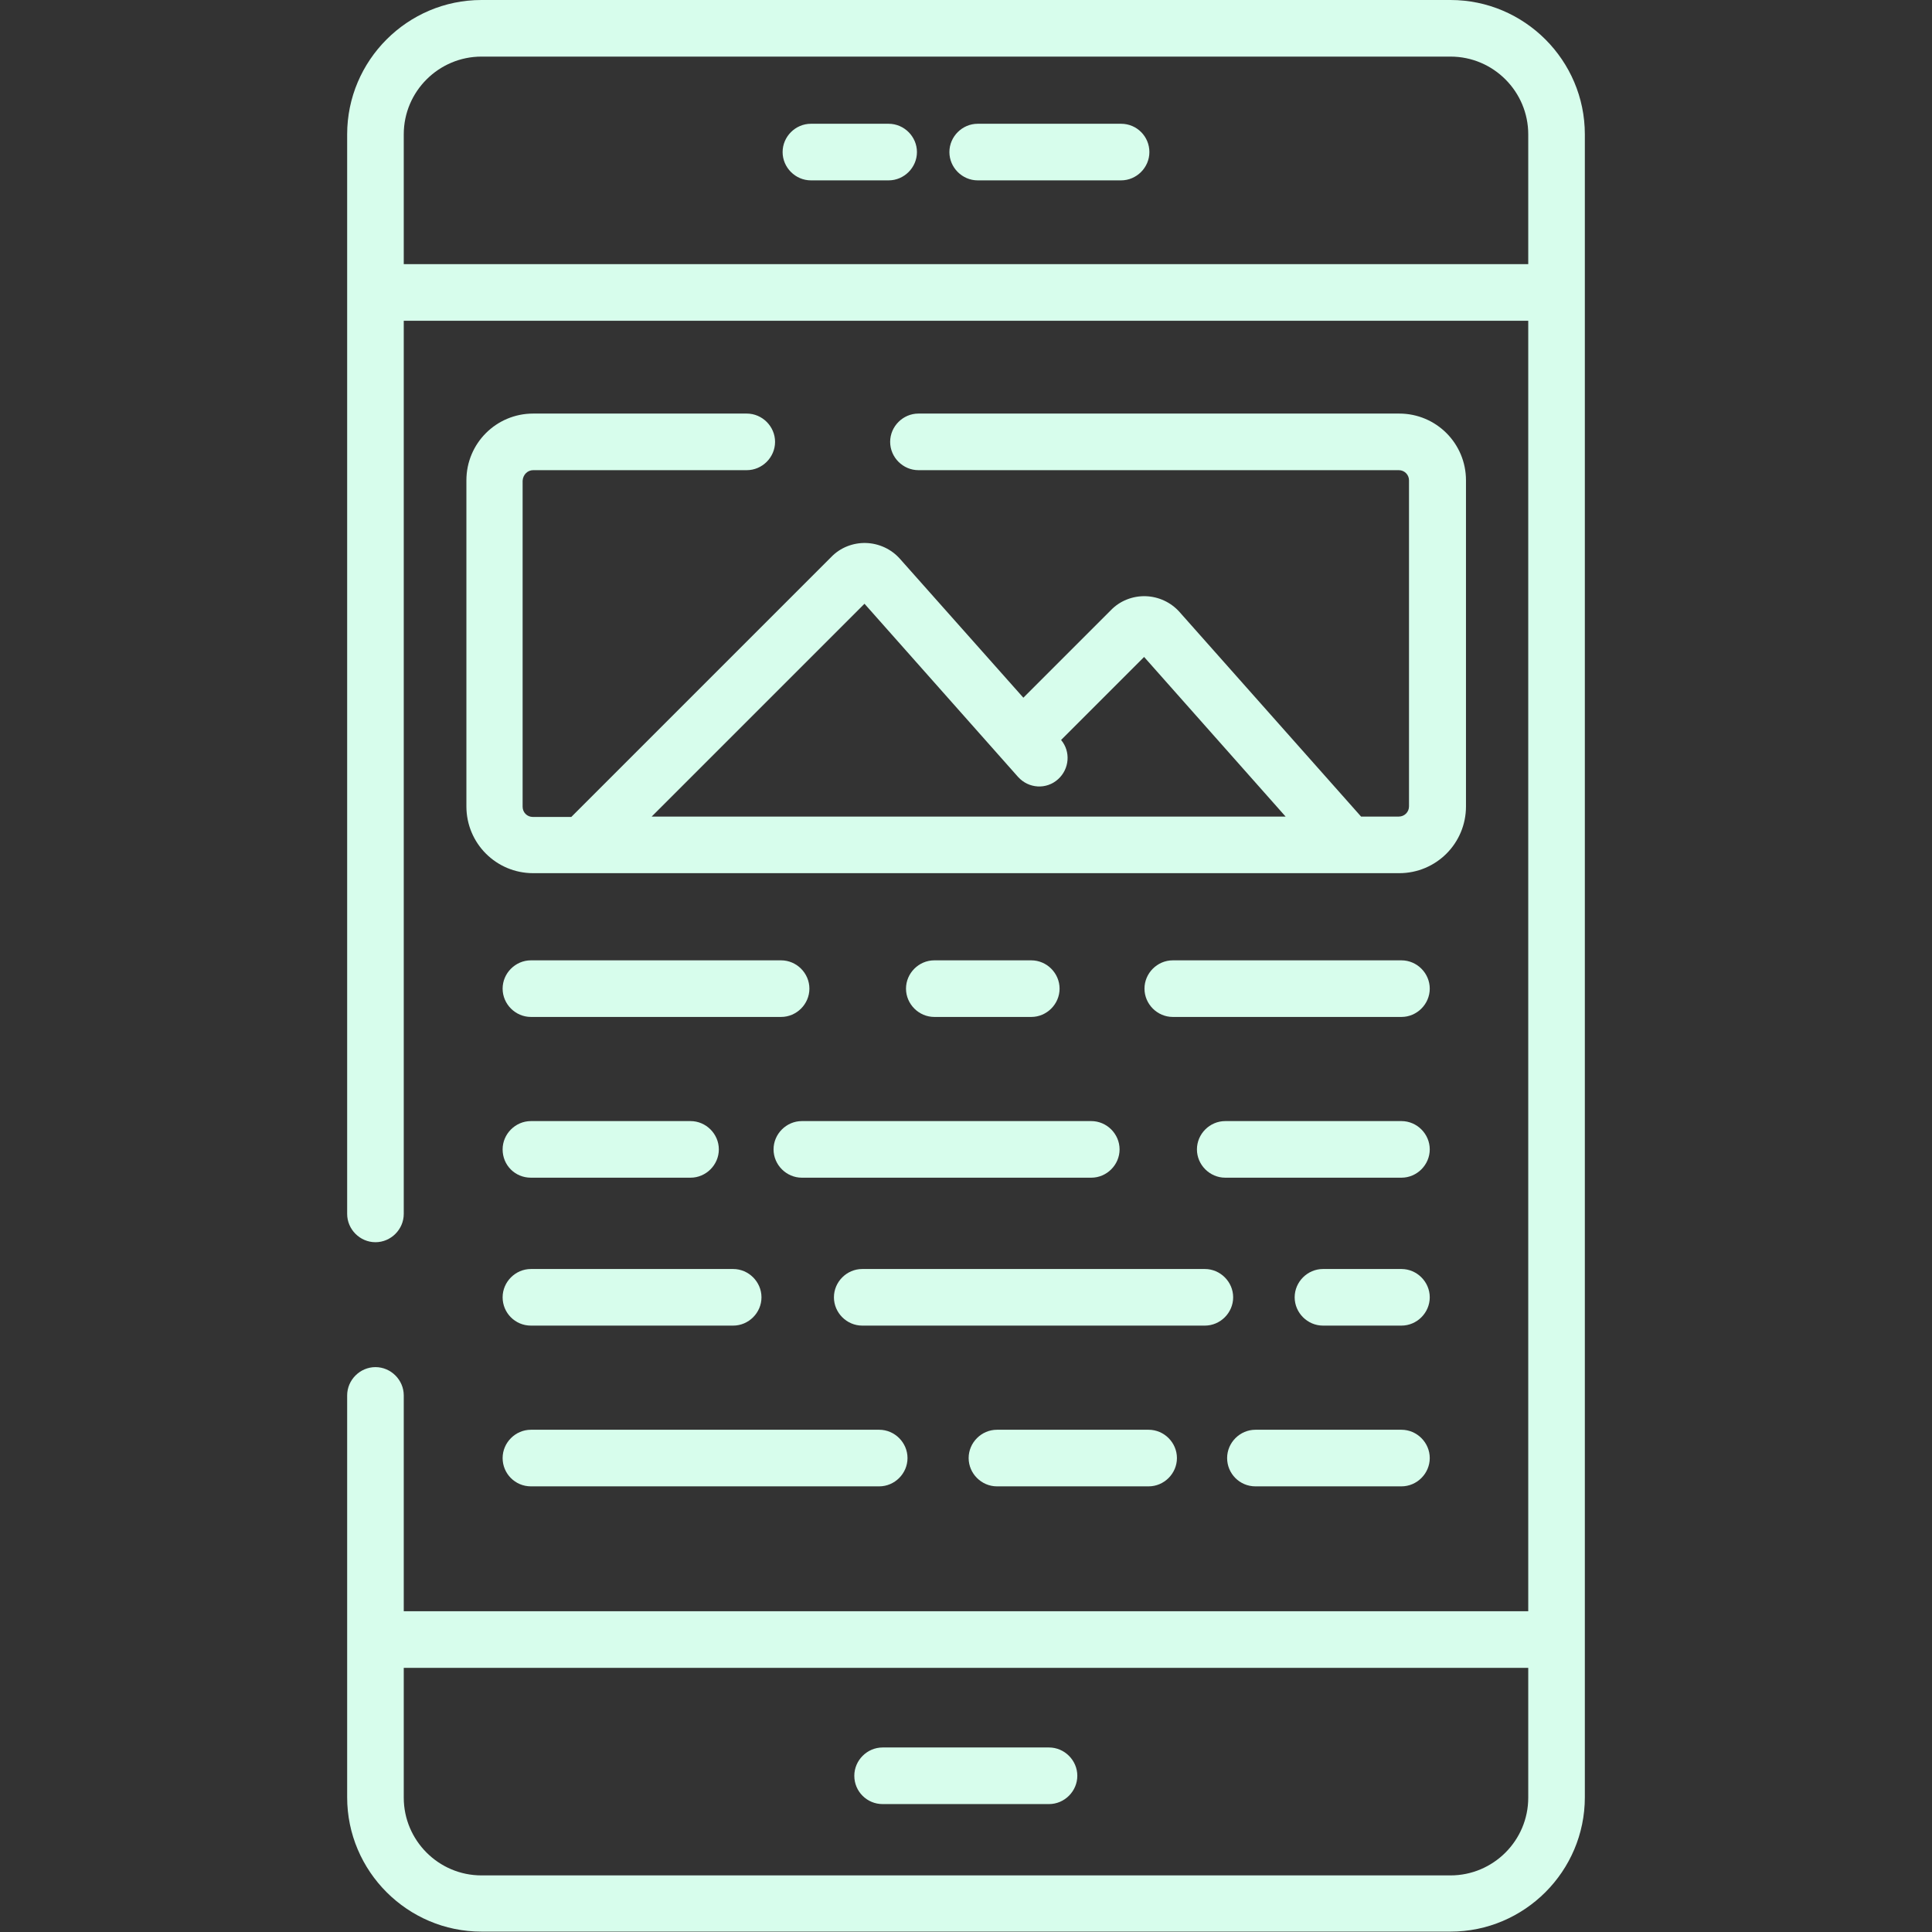 <?xml version="1.0" encoding="utf-8"?>
<!-- Generator: Adobe Illustrator 23.0.2, SVG Export Plug-In . SVG Version: 6.00 Build 0)  -->
<svg version="1.1" id="Layer_1" xmlns="http://www.w3.org/2000/svg" xmlns:xlink="http://www.w3.org/1999/xlink" x="0px" y="0px"
	 viewBox="0 0 512 512" style="enable-background:new 0 0 512 512;" xml:space="preserve">
<rect x="0" y="0" width="512" height="512" fill="#333333" stroke="none"/>
<style type="text/css">
	.st0{fill:#D7FDEC;}
</style>
<path class="st0" d="M235.5,32.8h-20.6c-4.1,0-7.5,3.4-7.5,7.5c0,4.1,3.4,7.5,7.5,7.5h20.6c4.1,0,7.5-3.4,7.5-7.5
	C243,36.2,239.6,32.8,235.5,32.8z"/>
<path class="st0" d="M297.1,32.8h-38c-4.1,0-7.5,3.4-7.5,7.5c0,4.1,3.4,7.5,7.5,7.5h38c4.1,0,7.5-3.4,7.5-7.5
	C304.6,36.2,301.3,32.8,297.1,32.8z"/>
<path class="st0" d="M141.3,124.6h56.6c4.1,0,7.5-3.4,7.5-7.5c0-4.1-3.4-7.5-7.5-7.5h-56.6c-9.8,0-17.7,7.9-17.7,17.7v86.4
	c0,9.8,7.9,17.7,17.7,17.7h229.5c9.8,0,17.7-7.9,17.7-17.7v-86.4c0-9.8-7.9-17.7-17.7-17.7H243.4c-4.1,0-7.5,3.4-7.5,7.5
	c0,4.1,3.4,7.5,7.5,7.5h127.3c1.5,0,2.7,1.2,2.7,2.7v86.4c0,1.5-1.2,2.7-2.7,2.7h-10l-48.1-54.2c-2.3-2.6-5.6-4.1-9-4.2
	c-3.4-0.1-6.8,1.2-9.2,3.7l-23.2,23.2l-32.7-36.8c-2.3-2.6-5.6-4.1-9-4.2c-3.4-0.1-6.8,1.2-9.2,3.7l-68.9,68.9h-10.2
	c-1.5,0-2.7-1.2-2.7-2.7v-86.4C138.6,125.8,139.8,124.6,141.3,124.6z M229.1,160l40.7,45.9c2.8,3.1,7.5,3.4,10.6,0.6
	c3-2.7,3.4-7.3,0.8-10.4l22-22l37.5,42.3h-168L229.1,160z"/>
<path class="st0" d="M384.4,0H127.6C108,0,92,16,92,35.6v286.1c0,4.1,3.4,7.5,7.5,7.5s7.5-3.4,7.5-7.5V85h298V427H107v-57.2
	c0-4.1-3.4-7.5-7.5-7.5s-7.5,3.4-7.5,7.5v106.5c0,19.6,16,35.6,35.6,35.6h256.8c19.6,0,35.6-16,35.6-35.6V35.6C420,16,404,0,384.4,0
	z M405,476.4c0,11.4-9.3,20.6-20.6,20.6H127.6c-11.4,0-20.6-9.3-20.6-20.6V442h298V476.4z M405,70H107V35.6
	c0-11.4,9.3-20.6,20.6-20.6h256.8c11.4,0,20.6,9.3,20.6,20.6V70z"/>
<path class="st0" d="M233.9,478.1h44.1c4.1,0,7.5-3.4,7.5-7.5c0-4.1-3.4-7.5-7.5-7.5h-44.1c-4.1,0-7.5,3.4-7.5,7.5
	C226.4,474.8,229.8,478.1,233.9,478.1z"/>
<path class="st0" d="M207,254.5h-66.3c-4.1,0-7.5,3.4-7.5,7.5c0,4.1,3.4,7.5,7.5,7.5H207c4.1,0,7.5-3.4,7.5-7.5
	C214.5,257.9,211.1,254.5,207,254.5z"/>
<path class="st0" d="M273.3,269.5c4.1,0,7.5-3.4,7.5-7.5c0-4.1-3.4-7.5-7.5-7.5h-25.7c-4.1,0-7.5,3.4-7.5,7.5c0,4.1,3.4,7.5,7.5,7.5
	H273.3z"/>
<path class="st0" d="M371.4,254.5h-60.6c-4.1,0-7.5,3.4-7.5,7.5c0,4.1,3.4,7.5,7.5,7.5h60.6c4.1,0,7.5-3.4,7.5-7.5
	C378.9,257.9,375.5,254.5,371.4,254.5z"/>
<path class="st0" d="M140.7,312.1H183c4.1,0,7.5-3.4,7.5-7.5c0-4.1-3.4-7.5-7.5-7.5h-42.3c-4.1,0-7.5,3.4-7.5,7.5
	C133.2,308.8,136.5,312.1,140.7,312.1z"/>
<path class="st0" d="M205,304.6c0,4.1,3.4,7.5,7.5,7.5h76.7c4.1,0,7.5-3.4,7.5-7.5c0-4.1-3.4-7.5-7.5-7.5h-76.7
	C208.4,297.1,205,300.5,205,304.6z"/>
<path class="st0" d="M371.4,297.1h-46.7c-4.1,0-7.5,3.4-7.5,7.5c0,4.1,3.4,7.5,7.5,7.5h46.7c4.1,0,7.5-3.4,7.5-7.5
	C378.9,300.5,375.5,297.1,371.4,297.1z"/>
<path class="st0" d="M140.7,351.3h53.6c4.1,0,7.5-3.4,7.5-7.5c0-4.1-3.4-7.5-7.5-7.5h-53.6c-4.1,0-7.5,3.4-7.5,7.5
	C133.2,347.9,136.5,351.3,140.7,351.3z"/>
<path class="st0" d="M326.8,343.8c0-4.1-3.4-7.5-7.5-7.5h-90.8c-4.1,0-7.5,3.4-7.5,7.5c0,4.1,3.4,7.5,7.5,7.5h90.8
	C323.4,351.3,326.8,347.9,326.8,343.8z"/>
<path class="st0" d="M371.4,336.3h-20.8c-4.1,0-7.5,3.4-7.5,7.5c0,4.1,3.4,7.5,7.5,7.5h20.8c4.1,0,7.5-3.4,7.5-7.5
	C378.9,339.7,375.5,336.3,371.4,336.3z"/>
<path class="st0" d="M140.7,393.9h92.3c4.1,0,7.5-3.4,7.5-7.5c0-4.1-3.4-7.5-7.5-7.5h-92.3c-4.1,0-7.5,3.4-7.5,7.5
	C133.2,390.5,136.5,393.9,140.7,393.9z"/>
<path class="st0" d="M264.2,378.9c-4.1,0-7.5,3.4-7.5,7.5c0,4.1,3.4,7.5,7.5,7.5h40.2c4.1,0,7.5-3.4,7.5-7.5c0-4.1-3.4-7.5-7.5-7.5
	H264.2z"/>
<path class="st0" d="M332.7,393.9h38.7c4.1,0,7.5-3.4,7.5-7.5c0-4.1-3.4-7.5-7.5-7.5h-38.7c-4.1,0-7.5,3.4-7.5,7.5
	C325.2,390.5,328.5,393.9,332.7,393.9z"/>
</svg>
